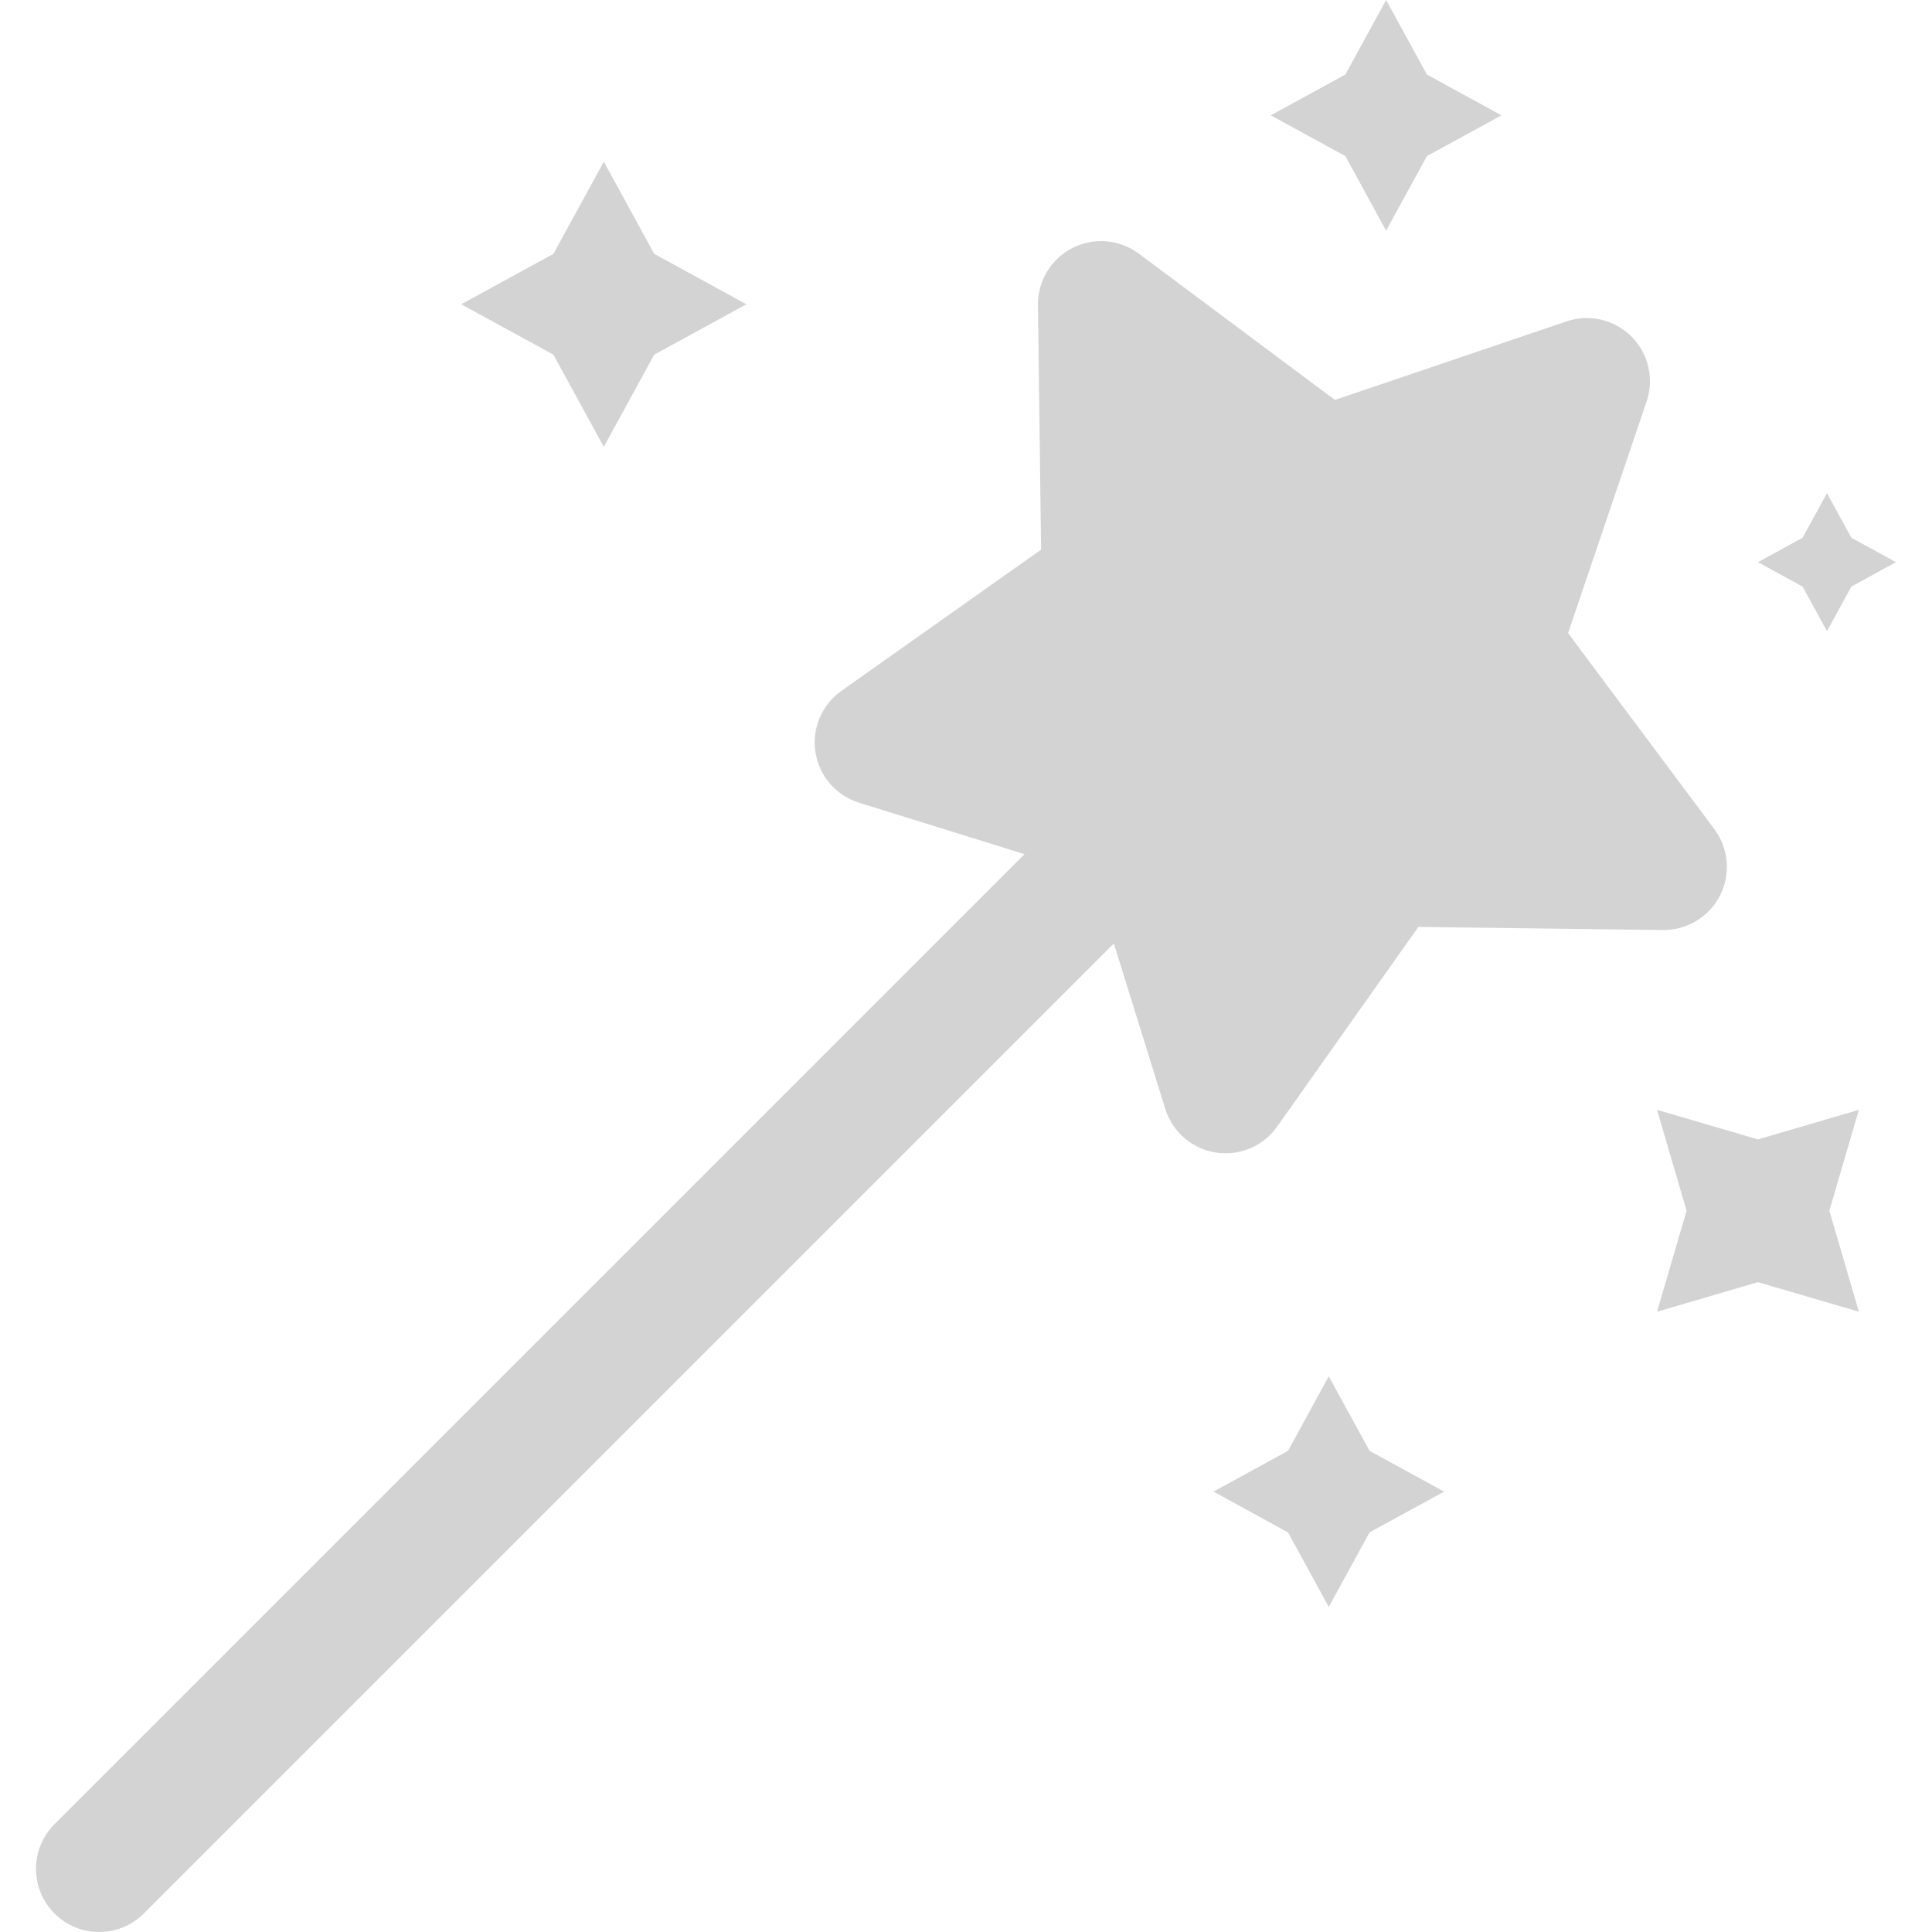 <?xml version="1.0" encoding="iso-8859-1"?>
<!-- Generator: Adobe Illustrator 19.0.0, SVG Export Plug-In . SVG Version: 6.00 Build 0)  -->
<svg fill="lightgray" version="1.1" id="Layer_1" xmlns="http://www.w3.org/2000/svg" xmlns:xlink="http://www.w3.org/1999/xlink" x="0px" y="0px"
	 viewBox="0 0 512 512" style="enable-background:new 0 0 512 512;" xml:space="preserve">
<g>
	<g>
		<path d="M454.321,219.727l-38.766-51.947l20.815-61.385c2.046-6.032,0.489-12.704-4.015-17.208
			c-4.504-4.504-11.175-6.061-17.208-4.015l-61.384,20.815l-51.951-38.766c-5.103-3.809-11.929-4.392-17.605-1.499
			c-5.676,2.893-9.217,8.755-9.136,15.125l0.829,64.815l-52.923,37.426c-5.201,3.678-7.863,9.989-6.867,16.282
			c0.996,6.291,5.479,11.471,11.561,13.363l43.844,13.63L14.443,483.432c-6.535,6.534-6.535,17.131,0,23.666s17.131,6.535,23.666,0
			l257.073-257.072l13.629,43.843c2.172,6.986,8.638,11.768,15.984,11.768c5.375,0,10.494-2.595,13.66-7.072l37.426-52.923
			l64.815,0.828c6.322,0.051,12.233-3.462,15.125-9.136S458.131,224.833,454.321,219.727z"/>
	</g>
</g>
<g>
	<g>
		<polygon points="173.373,67.274 160.014,42.848 146.656,67.274 122.23,80.632 146.656,93.992 160.014,118.417 173.373,93.992
			197.799,80.632 		"/>
	</g>
</g>
<g>
	<g>
		<polygon points="362.946,384.489 352.14,364.731 341.335,384.489 321.577,395.294 341.335,406.1 352.14,425.856 362.946,406.1
			382.703,395.294 		"/>
	</g>
</g>
<g>
	<g>
		<polygon points="378.142,19.757 367.337,0 356.531,19.757 336.774,30.563 356.531,41.369 367.337,61.126 378.142,41.369
			397.9,30.563 		"/>
	</g>
</g>
<g>
	<g>
		<polygon points="490.635,142.513 484.167,130.689 477.701,142.513 465.876,148.979 477.701,155.446 484.167,167.27
			490.635,155.446 502.458,148.979 		"/>
	</g>
</g>
<g>
	<g>
		<polygon points="492.626,294.117 465.876,301.951 439.128,294.117 446.962,320.865 439.128,347.615 465.876,339.781
			492.626,347.615 484.791,320.865 		"/>
	</g>
</g>
<g>
</g>
<g>
</g>
<g>
</g>
<g>
</g>
<g>
</g>
<g>
</g>
<g>
</g>
<g>
</g>
<g>
</g>
<g>
</g>
<g>
</g>
<g>
</g>
<g>
</g>
<g>
</g>
<g>
</g>
</svg>

